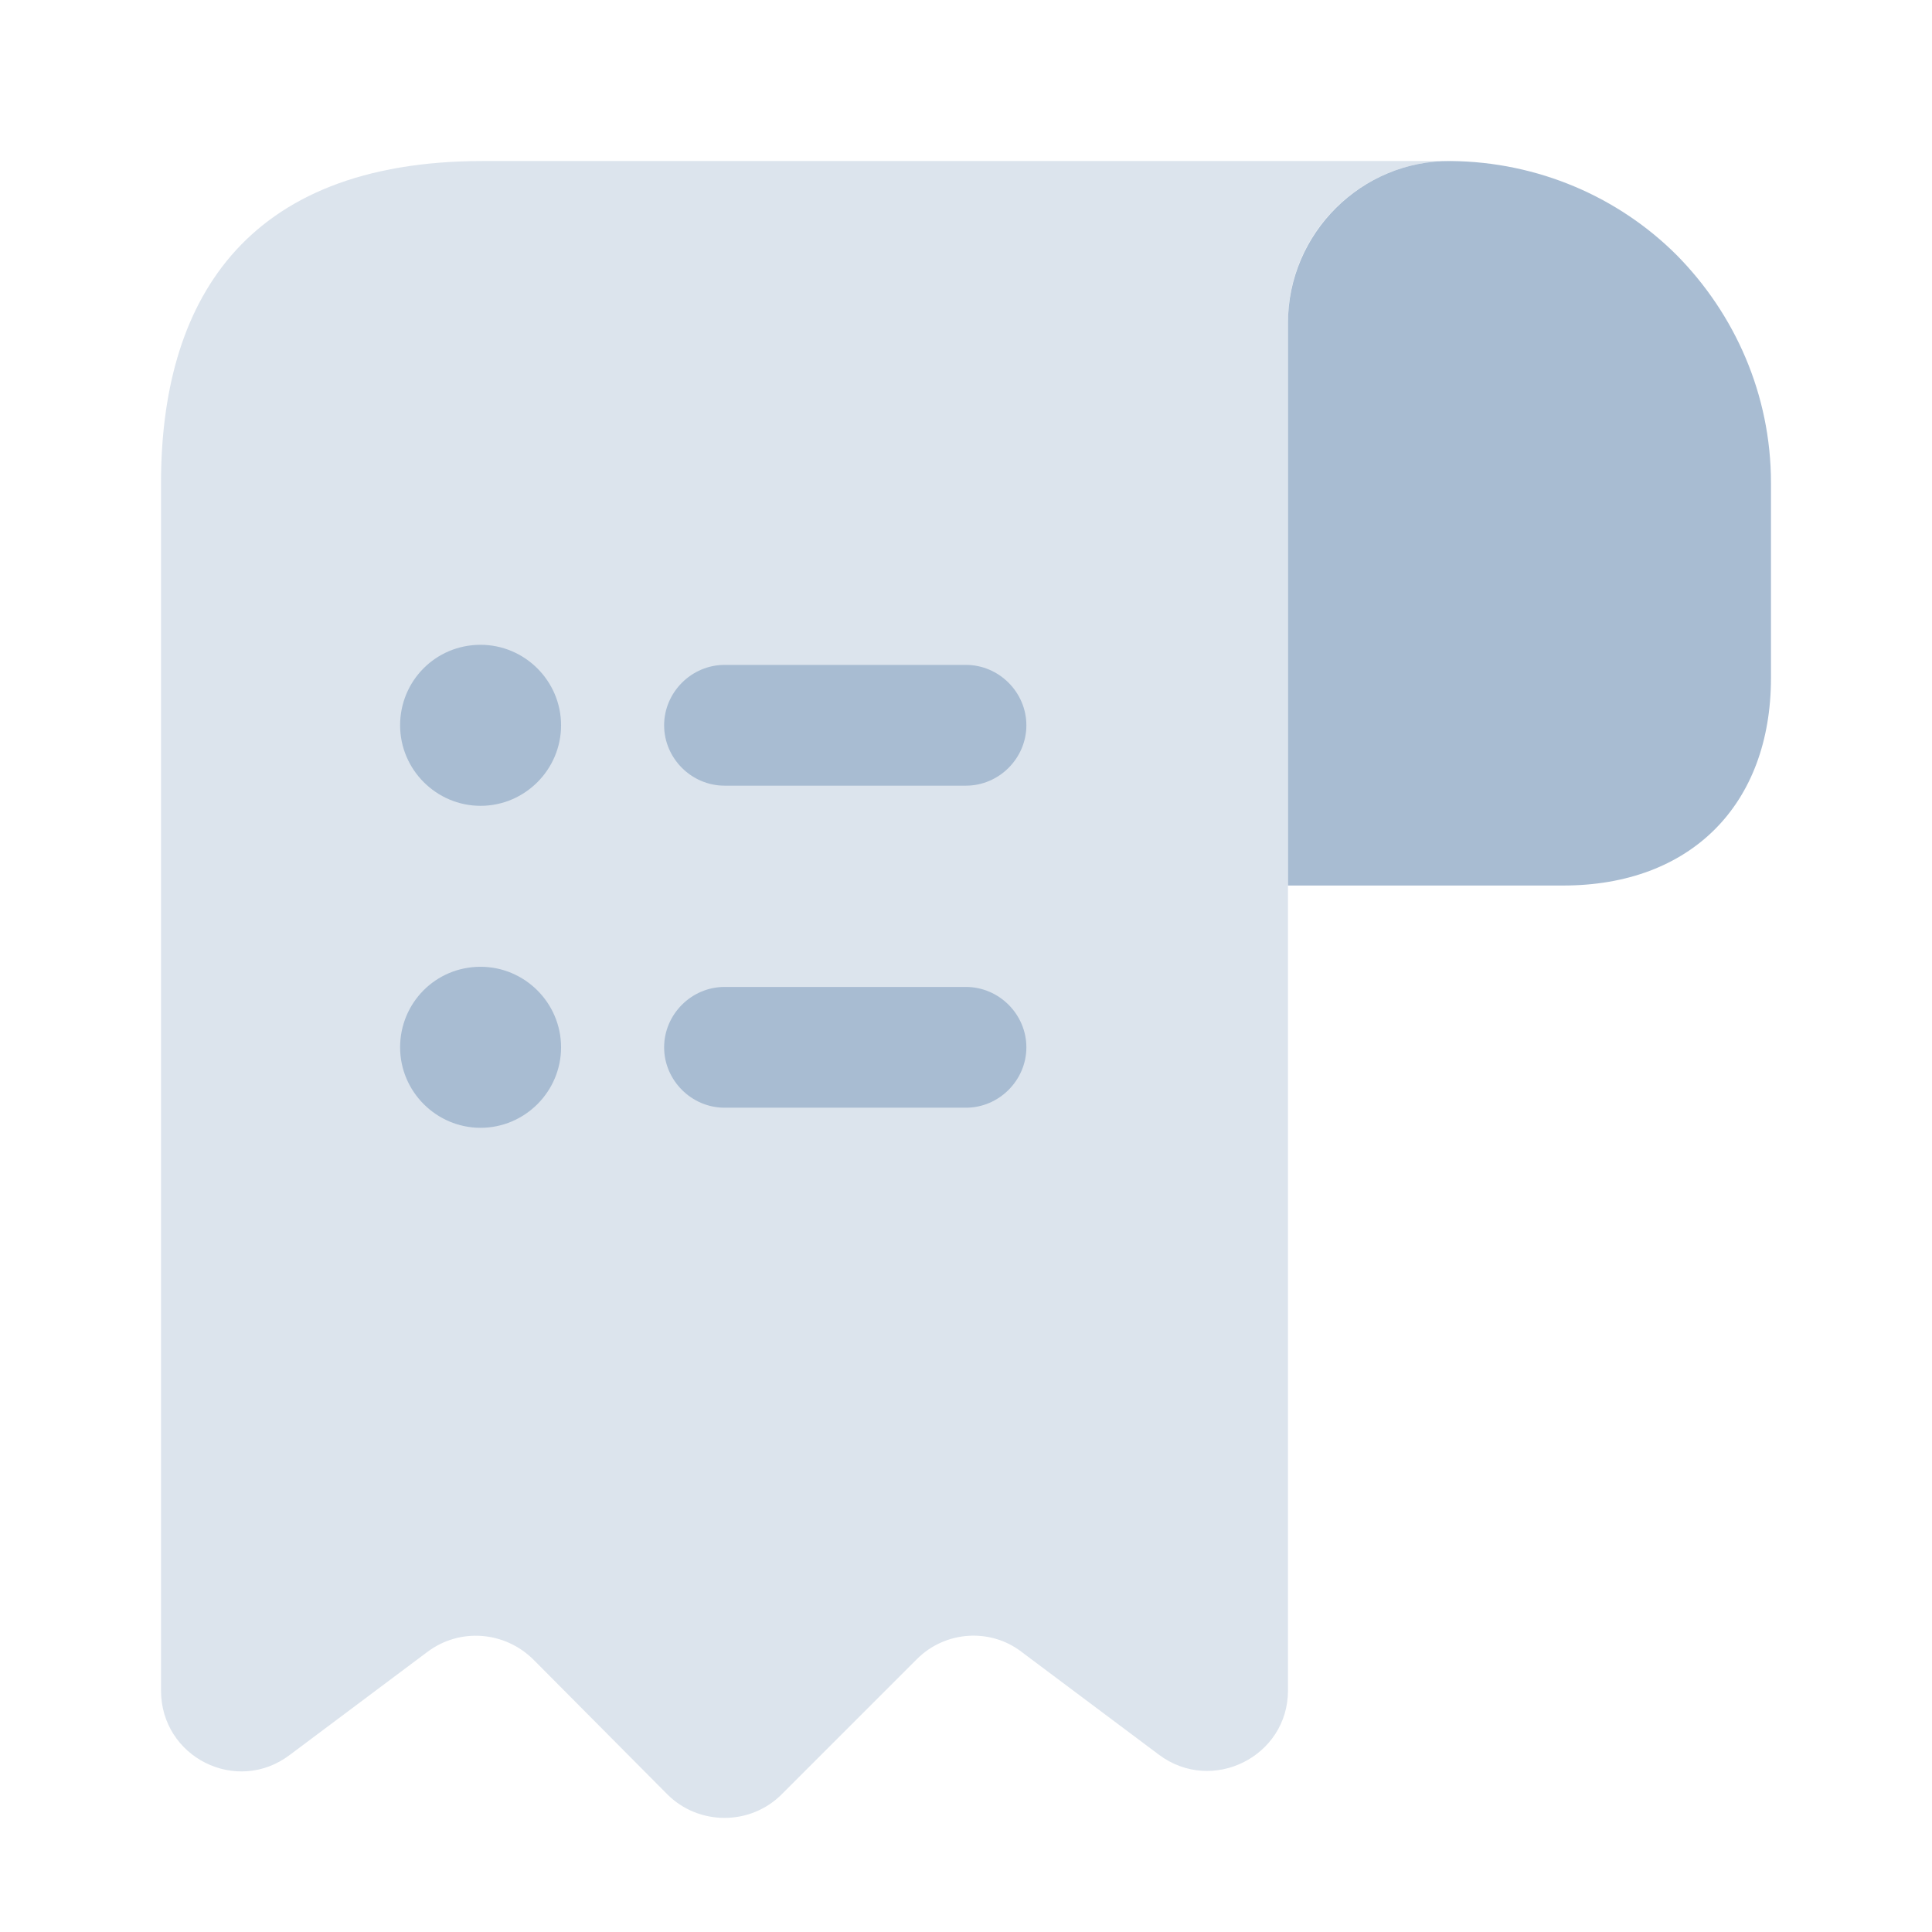 <svg width="32" height="32" viewBox="0 0 32 32" fill="none" xmlns="http://www.w3.org/2000/svg">
<path d="M29.333 8V11.227C29.333 13.333 28 14.667 25.893 14.667H21.333V5.347C21.333 3.867 22.547 2.653 24.027 2.667C25.48 2.68 26.813 3.267 27.773 4.227C28.733 5.2 29.333 6.533 29.333 8Z" fill="#A8BCD2"/>
<path opacity="0.4" d="M2.667 9.333V28C2.667 29.107 3.92 29.733 4.8 29.067L7.08 27.36C7.613 26.96 8.36 27.013 8.84 27.493L11.053 29.72C11.573 30.24 12.427 30.24 12.947 29.72L15.187 27.48C15.653 27.013 16.4 26.96 16.92 27.36L19.2 29.067C20.08 29.72 21.333 29.093 21.333 28V5.333C21.333 3.867 22.533 2.667 24 2.667H9.333H8C4 2.667 2.667 5.053 2.667 8V9.333Z" fill="#A8BCD2"/>
<path d="M16 16.347H12C11.453 16.347 11 16.8 11 17.347C11 17.893 11.453 18.347 12 18.347H16C16.547 18.347 17 17.893 17 17.347C17 16.8 16.547 16.347 16 16.347Z" fill="#A8BCD2"/>
<path d="M12 13.013H16C16.547 13.013 17 12.56 17 12.013C17 11.467 16.547 11.013 16 11.013H12C11.453 11.013 11 11.467 11 12.013C11 12.56 11.453 13.013 12 13.013Z" fill="#A8BCD2"/>
<path d="M7.96 10.68C7.213 10.68 6.627 11.28 6.627 12.013C6.627 12.747 7.227 13.347 7.96 13.347C8.693 13.347 9.293 12.747 9.293 12.013C9.293 11.28 8.693 10.68 7.96 10.68Z" fill="#A8BCD2"/>
<path d="M7.96 16.013C7.213 16.013 6.627 16.613 6.627 17.347C6.627 18.08 7.227 18.68 7.96 18.68C8.693 18.68 9.293 18.08 9.293 17.347C9.293 16.613 8.693 16.013 7.96 16.013Z" fill="#A8BCD2"/>
</svg>

